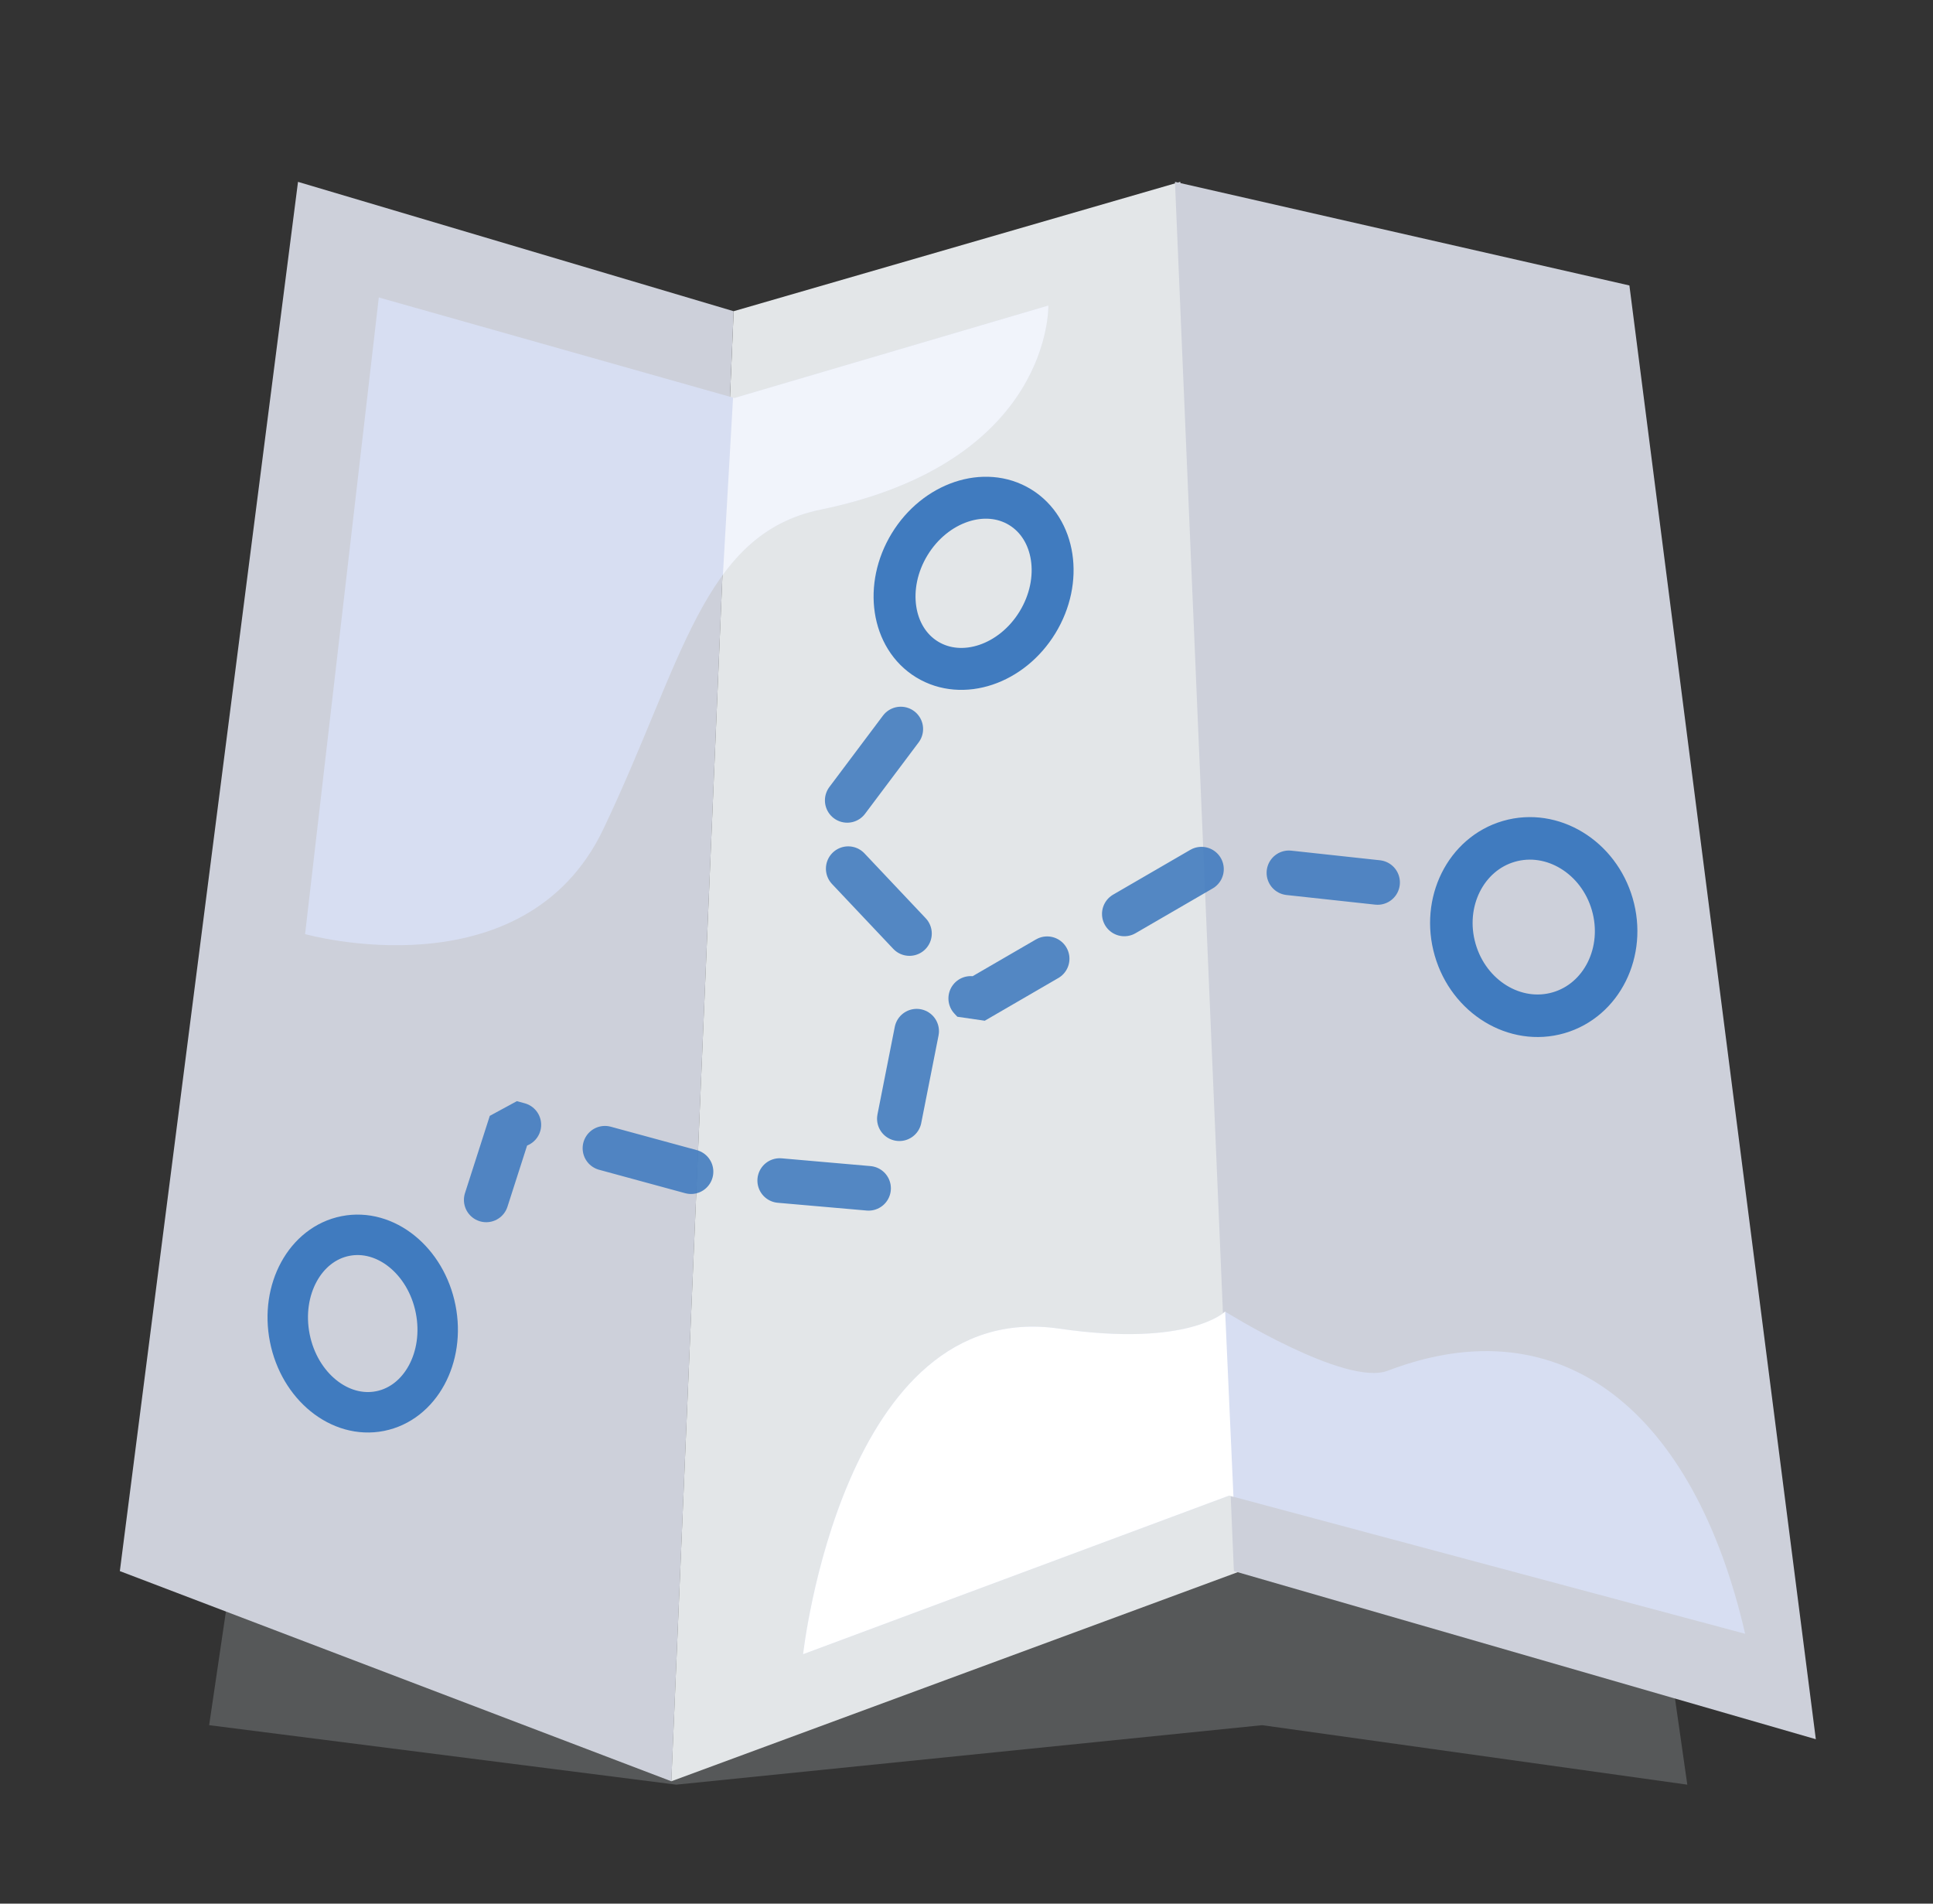 <?xml version="1.0" encoding="UTF-8" standalone="no"?>
<!DOCTYPE svg PUBLIC "-//W3C//DTD SVG 1.1//EN" "http://www.w3.org/Graphics/SVG/1.1/DTD/svg11.dtd">
<svg width="100%" height="100%" viewBox="0 0 65 64" version="1.1" xmlns="http://www.w3.org/2000/svg" xmlns:xlink="http://www.w3.org/1999/xlink" xml:space="preserve" xmlns:serif="http://www.serif.com/" style="fill-rule:evenodd;clip-rule:evenodd;stroke-linecap:round;stroke-miterlimit:1;">
    <rect x="0" y="0" width="65" height="64" fill="#333333" stroke="none"/>
    <rect id="Surveillance-muted" x="0.738" y="0" width="64" height="64" style="fill:none;"/>
    <path d="M7.033,58L12.738,19.313L50.738,18L56.738,60L42.442,58L22.738,60L7.033,58Z" style="fill:#c7ccd1;fill-opacity:0.24;"/>
    <path d="M10.021,6.114L4.03,52.82L22.575,59.886L24.67,10.463L10.021,6.114Z" style="fill:#cdd0da;fill-rule:nonzero;"/>
    <path d="M39.689,6.114L24.67,10.463L22.574,59.886L41.718,52.82L39.689,6.114Z" style="fill:#e3e6e8;fill-rule:nonzero;"/>
    <path d="M39.51,6.114L41.491,52.82L61.06,58.472L57.817,33.186L54.791,9.597L39.51,6.114Z" style="fill:#cdd0da;fill-rule:nonzero;"/>
    <path d="M46.324,29.668L40.685,29.056L32.738,33.668L27.544,28.168L30.588,24.113" style="fill:none;stroke:#407bbf;stroke-opacity:0.88;stroke-width:1.5px;stroke-dasharray:3,3,0,0;"/>
    <path d="M30.824,34.668L29.77,40L23.441,39.447L17.184,37.744L15.756,42.19" style="fill:none;stroke:#407bbf;stroke-opacity:0.88;stroke-width:1.5px;stroke-dasharray:3,3,0,0;"/>
    <path d="M12.738,10L10.259,31.404C10.259,31.404 17.618,33.477 20.291,27.869C22.964,22.261 23.632,17.948 27.591,17.134C35.396,15.528 35.252,10.272 35.252,10.272L24.694,13.381L12.738,10Z" style="fill:#d7def2;"/>
    <clipPath id="_clip1">
        <path d="M12.738,10L10.259,31.404C10.259,31.404 17.618,33.477 20.291,27.869C22.964,22.261 23.632,17.948 27.591,17.134C35.396,15.528 35.252,10.272 35.252,10.272L24.694,13.381L12.738,10Z"/>
    </clipPath>
    <g clip-path="url(#_clip1)">
        <path d="M25.069,6.051L23.704,29.888L38.221,20.728L37.802,3.412L25.069,6.051Z" style="fill:#fff;fill-opacity:0.66;"/>
    </g>
    <path d="M58.683,54.927L41.33,50.282L27.005,55.614C27.005,55.614 28.335,43.607 35.615,44.668C39.979,45.304 41.196,44.095 41.196,44.095C41.196,44.095 45.248,46.625 46.666,46.083C52.564,43.829 56.971,47.497 58.683,54.927Z" style="fill:#d7def2;"/>
    <clipPath id="_clip2">
        <path d="M58.683,54.927L41.33,50.282L27.005,55.614C27.005,55.614 28.335,43.607 35.615,44.668C39.979,45.304 41.196,44.095 41.196,44.095C41.196,44.095 45.248,46.625 46.666,46.083C52.564,43.829 56.971,47.497 58.683,54.927Z"/>
    </clipPath>
    <g clip-path="url(#_clip2)">
        <path d="M40.892,37.291L41.665,54.51L24.225,62.806L24.315,43.768L40.892,37.291Z" style="fill:#fff;"/>
    </g>
    <path d="M50.739,28.286C52.197,27.864 53.755,28.812 54.216,30.403C54.676,31.993 53.867,33.627 52.409,34.049C50.951,34.472 49.393,33.523 48.933,31.933C48.472,30.343 49.282,28.709 50.739,28.286Z" style="fill:none;stroke:#407bbf;stroke-width:1.43px;"/>
    <path d="M11.614,41.555C12.967,41.286 14.327,42.387 14.649,44.011C14.972,45.635 14.134,47.172 12.781,47.44C11.427,47.709 10.067,46.608 9.745,44.984C9.423,43.36 10.26,41.823 11.614,41.555Z" style="fill:none;stroke:#407bbf;stroke-width:1.36px;"/>
    <path d="M30.588,18.298C31.451,16.885 33.115,16.326 34.301,17.05C35.488,17.775 35.751,19.51 34.888,20.923C34.025,22.337 32.362,22.896 31.175,22.171C29.989,21.447 29.726,19.712 30.588,18.298Z" style="fill:none;stroke:#407bbf;stroke-width:1.41px;"/>
</svg>
